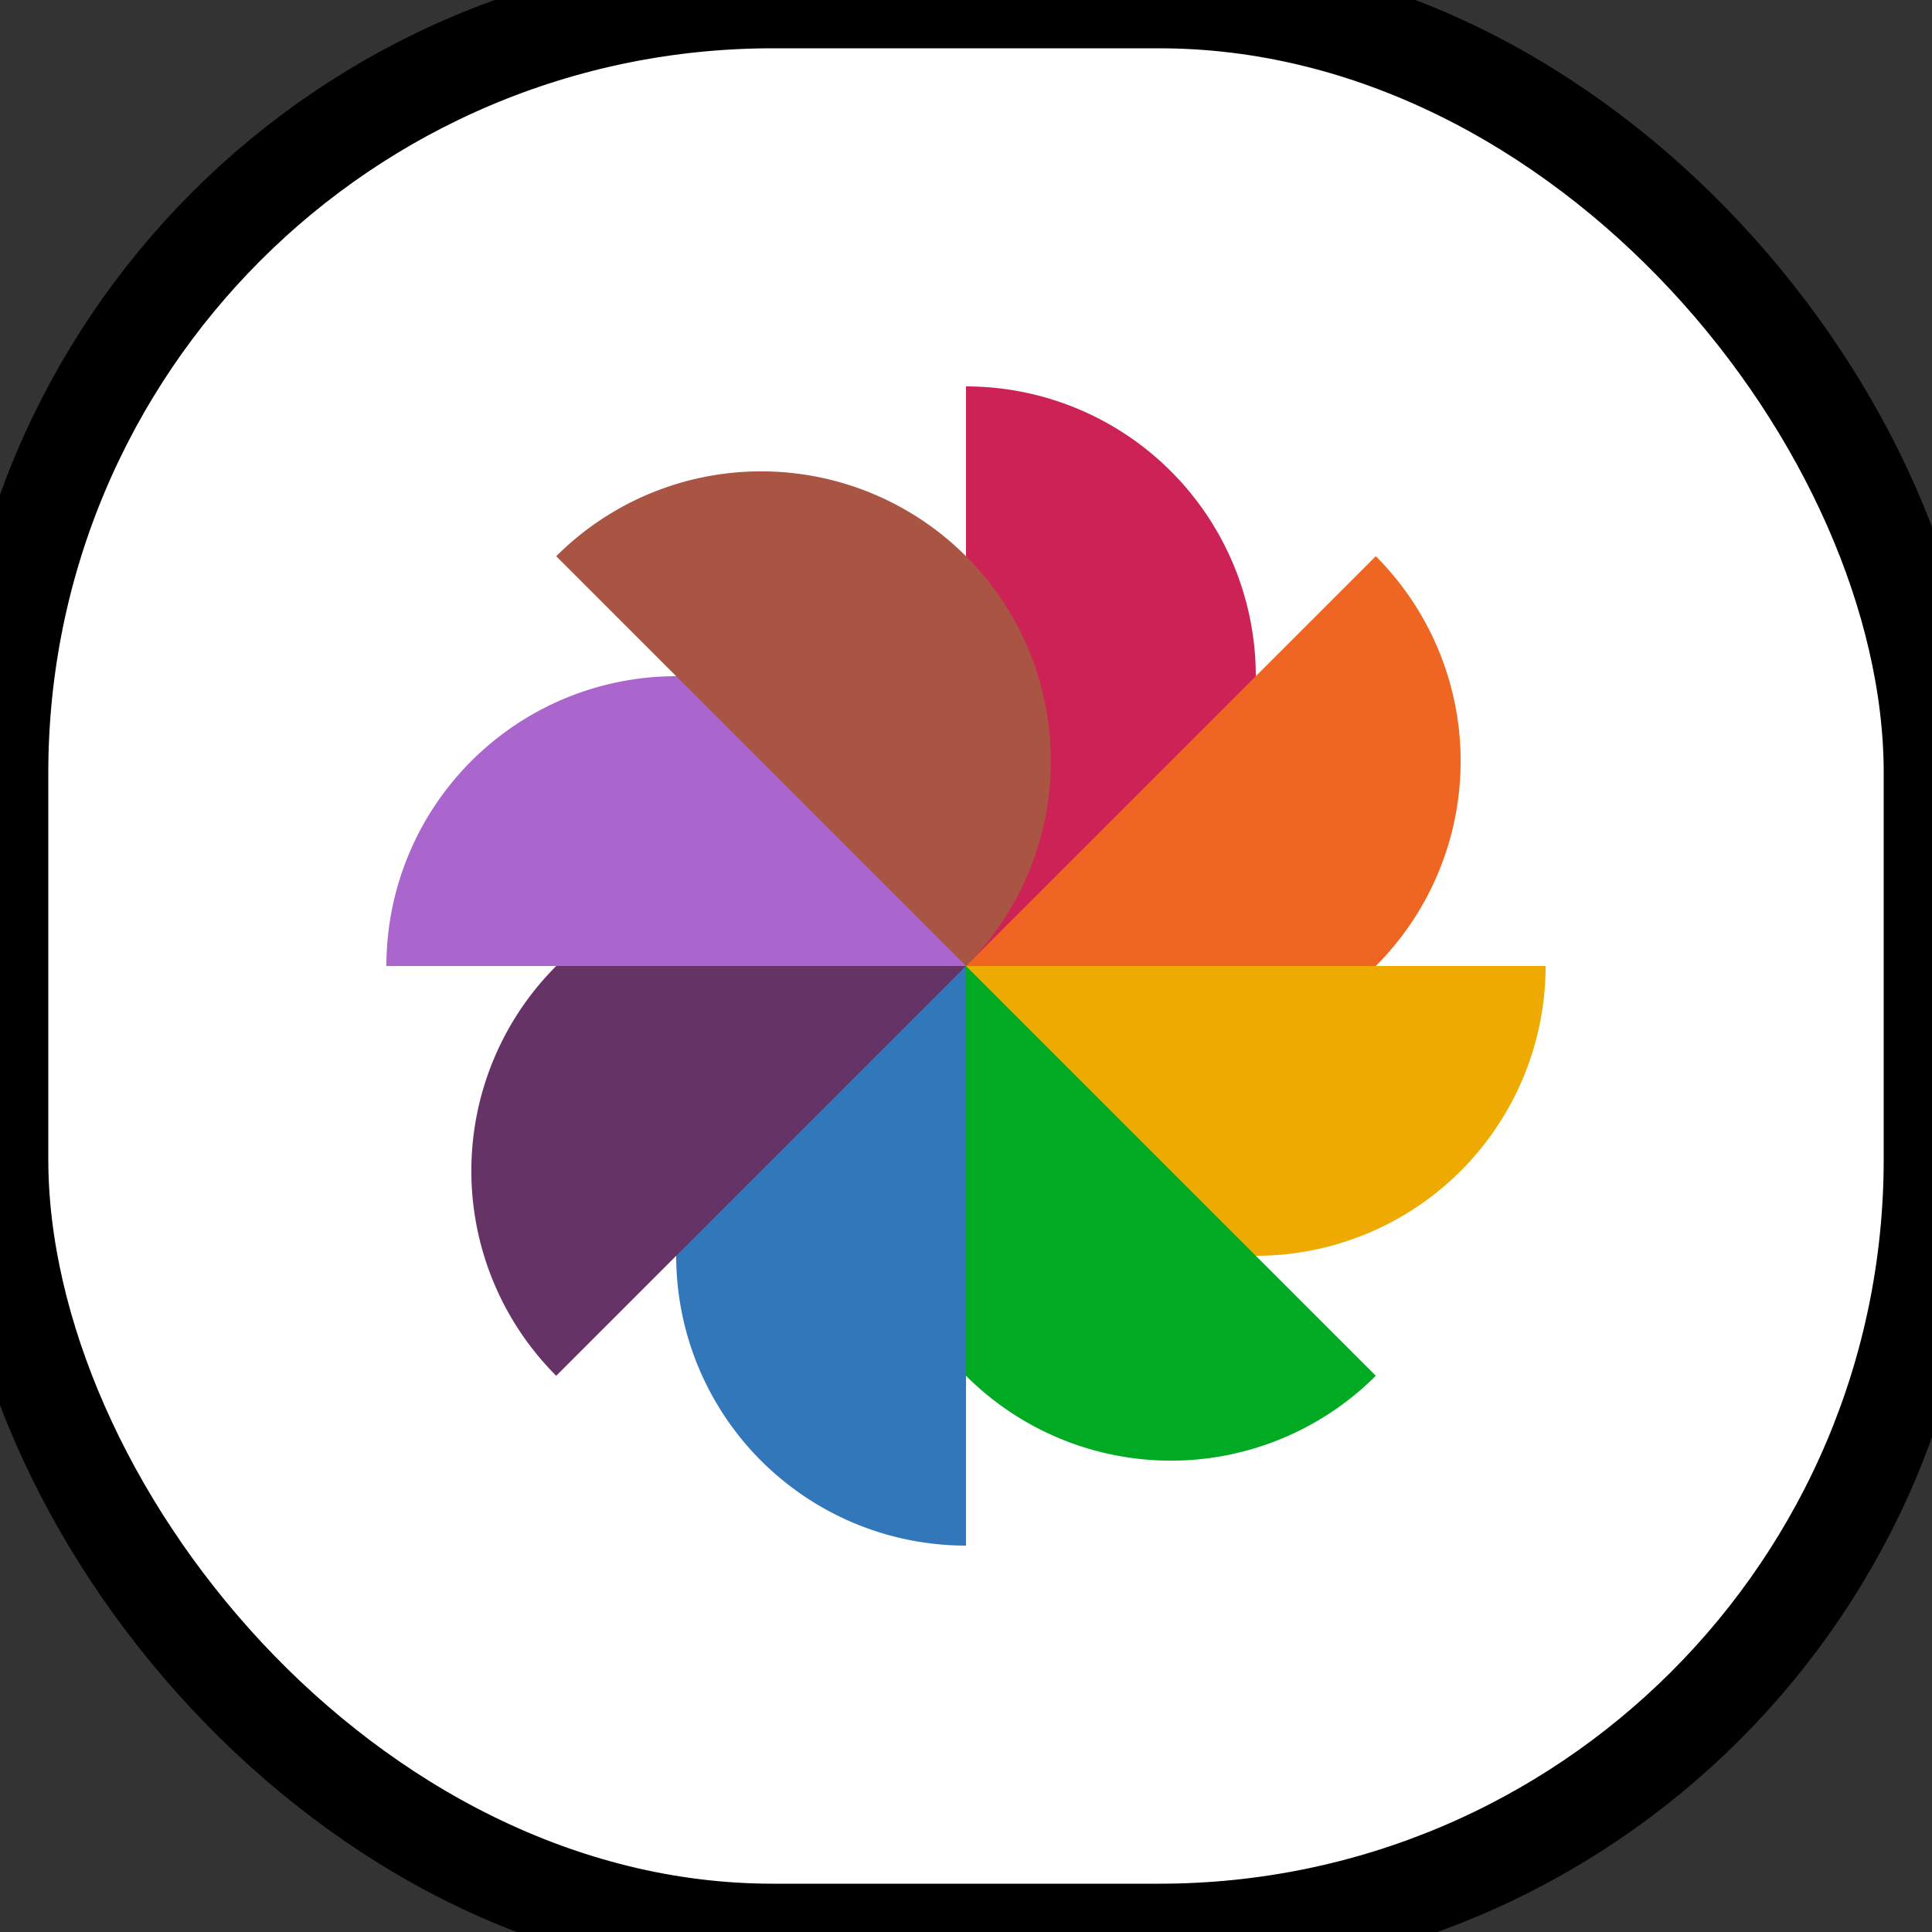 <svg id="object2Icon" width="20" height="20" xmlns="http://www.w3.org/2000/svg">
  <rect width="100%" height="100%" fill="#333333" stroke="none"/>
  <rect
    x="0"
    y="0"
    rx="8"
    width="20"
    height="20"
    style="fill:white;stroke:black;"
  />
  <path d="M 10 10 A 1 1 0 0 0 10 4 Z" fill="#C25"/>
  <path d="M 10 10 A 1 1 0 0 0 14.242 5.758 Z" fill="#E62"/>
  <path d="M 10 10 A 1 1 0 0 0 16 10 Z" fill="#EA0"/>
  <path d="M 10 10 A 1 1 0 0 0 14.242 14.242 Z" fill="#0A2"/>
  <path d="M 10 10 A 1 1 0 0 0 10 16 Z" fill="#37B"/>
  <path d="M 10 10 A 1 1 0 0 0 5.758 14.242 Z" fill="#636"/>
  <path d="M 10 10 A 1 1 0 0 0 4 10 Z" fill="#A6C"/>
  <path d="M 10 10 A 1 1 0 0 0 5.758 5.758 Z" fill="#A54"/>
</svg>
